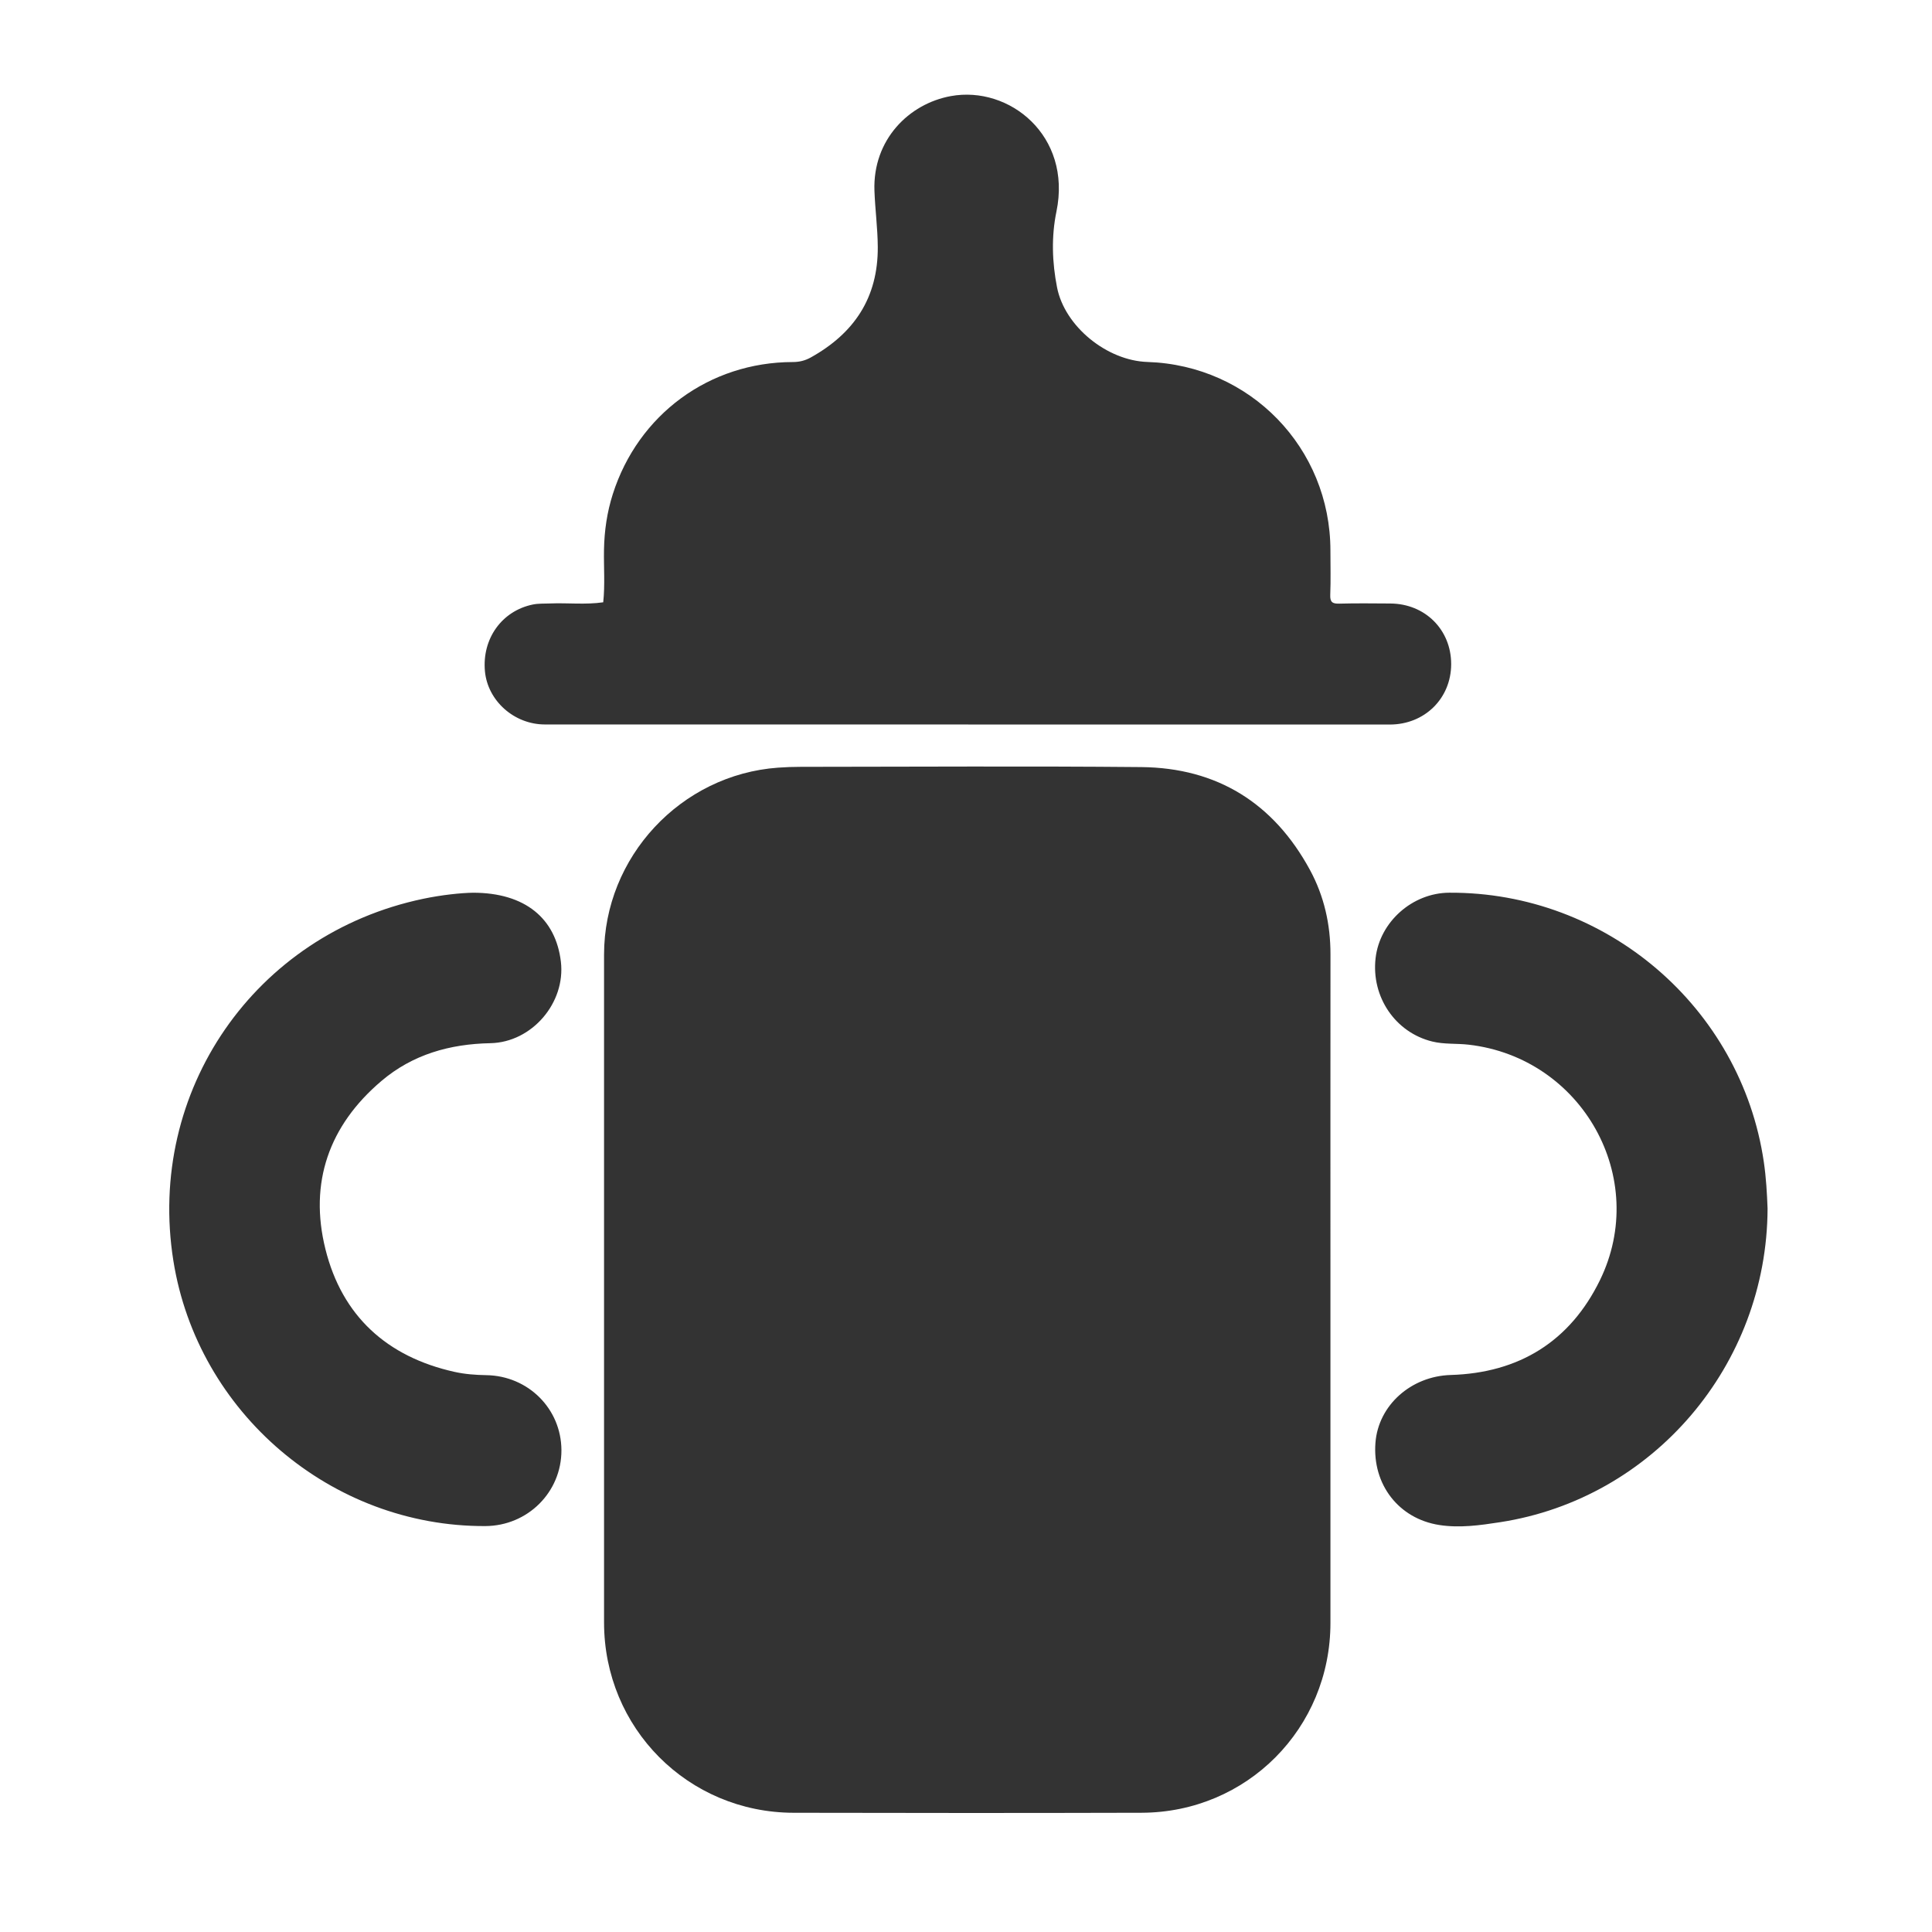 <?xml version="1.0" standalone="no"?><!DOCTYPE svg PUBLIC "-//W3C//DTD SVG 1.1//EN" "http://www.w3.org/Graphics/SVG/1.1/DTD/svg11.dtd"><svg t="1584615634192" class="icon" viewBox="0 0 1024 1024" version="1.1" xmlns="http://www.w3.org/2000/svg" p-id="15030" xmlns:xlink="http://www.w3.org/1999/xlink" width="200" height="200"><defs><style type="text/css"></style></defs><path d="M705.16 683.71v176.48c0 55.82-44.23 100.45-100.08 100.61-61.49 0.17-122.99 0.15-184.48 0.01-56-0.13-100.44-44.9-100.44-100.88 0-117.99-0.01-235.98 0-353.97 0-51.7 40.69-95.39 92.26-99.09 3.98-0.29 7.98-0.43 11.97-0.43 60.16-0.03 120.33-0.44 180.48 0.13 40.24 0.38 70.22 19.12 89.43 54.51 7.5 13.82 10.89 28.86 10.88 44.65-0.05 59.33-0.02 118.66-0.02 177.98zM513.22 384c-74.81 0-149.62 0.02-224.43-0.02-16.28-0.01-30.29-12.55-31.76-28.16-1.62-17.23 8.93-32.06 25.42-35.42 2.9-0.59 5.96-0.43 8.95-0.55 9.44-0.39 18.9 0.74 28.32-0.62 1-9.28 0.24-18.59 0.41-27.89 0.19-10.05 1.61-19.88 4.67-29.46 13.46-42.2 51.19-69.93 95.4-69.99 3.45 0 6.51-0.75 9.51-2.42 22.99-12.79 35.7-31.66 35.53-58.6-0.06-10-1.42-19.9-1.77-29.81-0.93-27.03 18.28-46.08 40.49-50.13 30.94-5.64 64.29 20.96 55.97 61.24-2.74 13.26-2.29 26.9 0.34 40.22 4.09 20.64 26.42 38.77 47.91 39.46 54.45 1.75 96.95 45.56 96.97 99.95 0 7.83 0.22 15.67-0.09 23.49-0.16 3.89 1.19 4.75 4.82 4.65 8.99-0.25 17.99-0.12 26.99-0.07 18.46 0.09 32.31 13.91 32.28 32.16-0.03 18.13-14.05 31.98-32.51 31.99-74.47-0.01-148.94-0.02-223.42-0.02zM936.85 640.55c-0.28 83.04-60.68 153.73-141.72 166.24-10.67 1.65-21.48 3.18-32.31 1.49-21.5-3.37-35.48-21.5-33.81-43.54 1.51-19.96 18.93-35.35 39.88-35.97 36.19-1.07 63.2-17.73 79.08-50.18 26.5-54.18-9.37-117.92-69.48-124.88-6.45-0.75-12.96-0.12-19.37-1.69-19.53-4.78-32.4-23.59-30.03-44.2 2.21-19.22 19.5-34.57 39.05-34.67 83.16-0.46 154.64 60.68 166.71 142.62 1.25 8.41 1.7 16.89 2 24.78zM250.69 473.16c27.8 0 43.89 13.76 46.59 36.56 2.57 21.73-15.29 42.75-37.38 43.19-21.53 0.43-41.18 5.97-57.74 20.03-27.83 23.63-38.44 53.96-29.67 89.16 8.81 35.39 32.59 57.05 68.4 65.02 5.54 1.23 11.18 1.65 16.85 1.74 22.22 0.34 39.72 17.82 39.83 39.72 0.1 22.26-17.87 40.18-40.38 40.27-81.55 0.32-152.5-60.06-165.31-140.69-14.28-89.83 43.15-173.06 132.4-191.78 9.95-2.09 20.06-3.12 26.41-3.22z" fill="#333333" p-id="15031"></path></svg>
